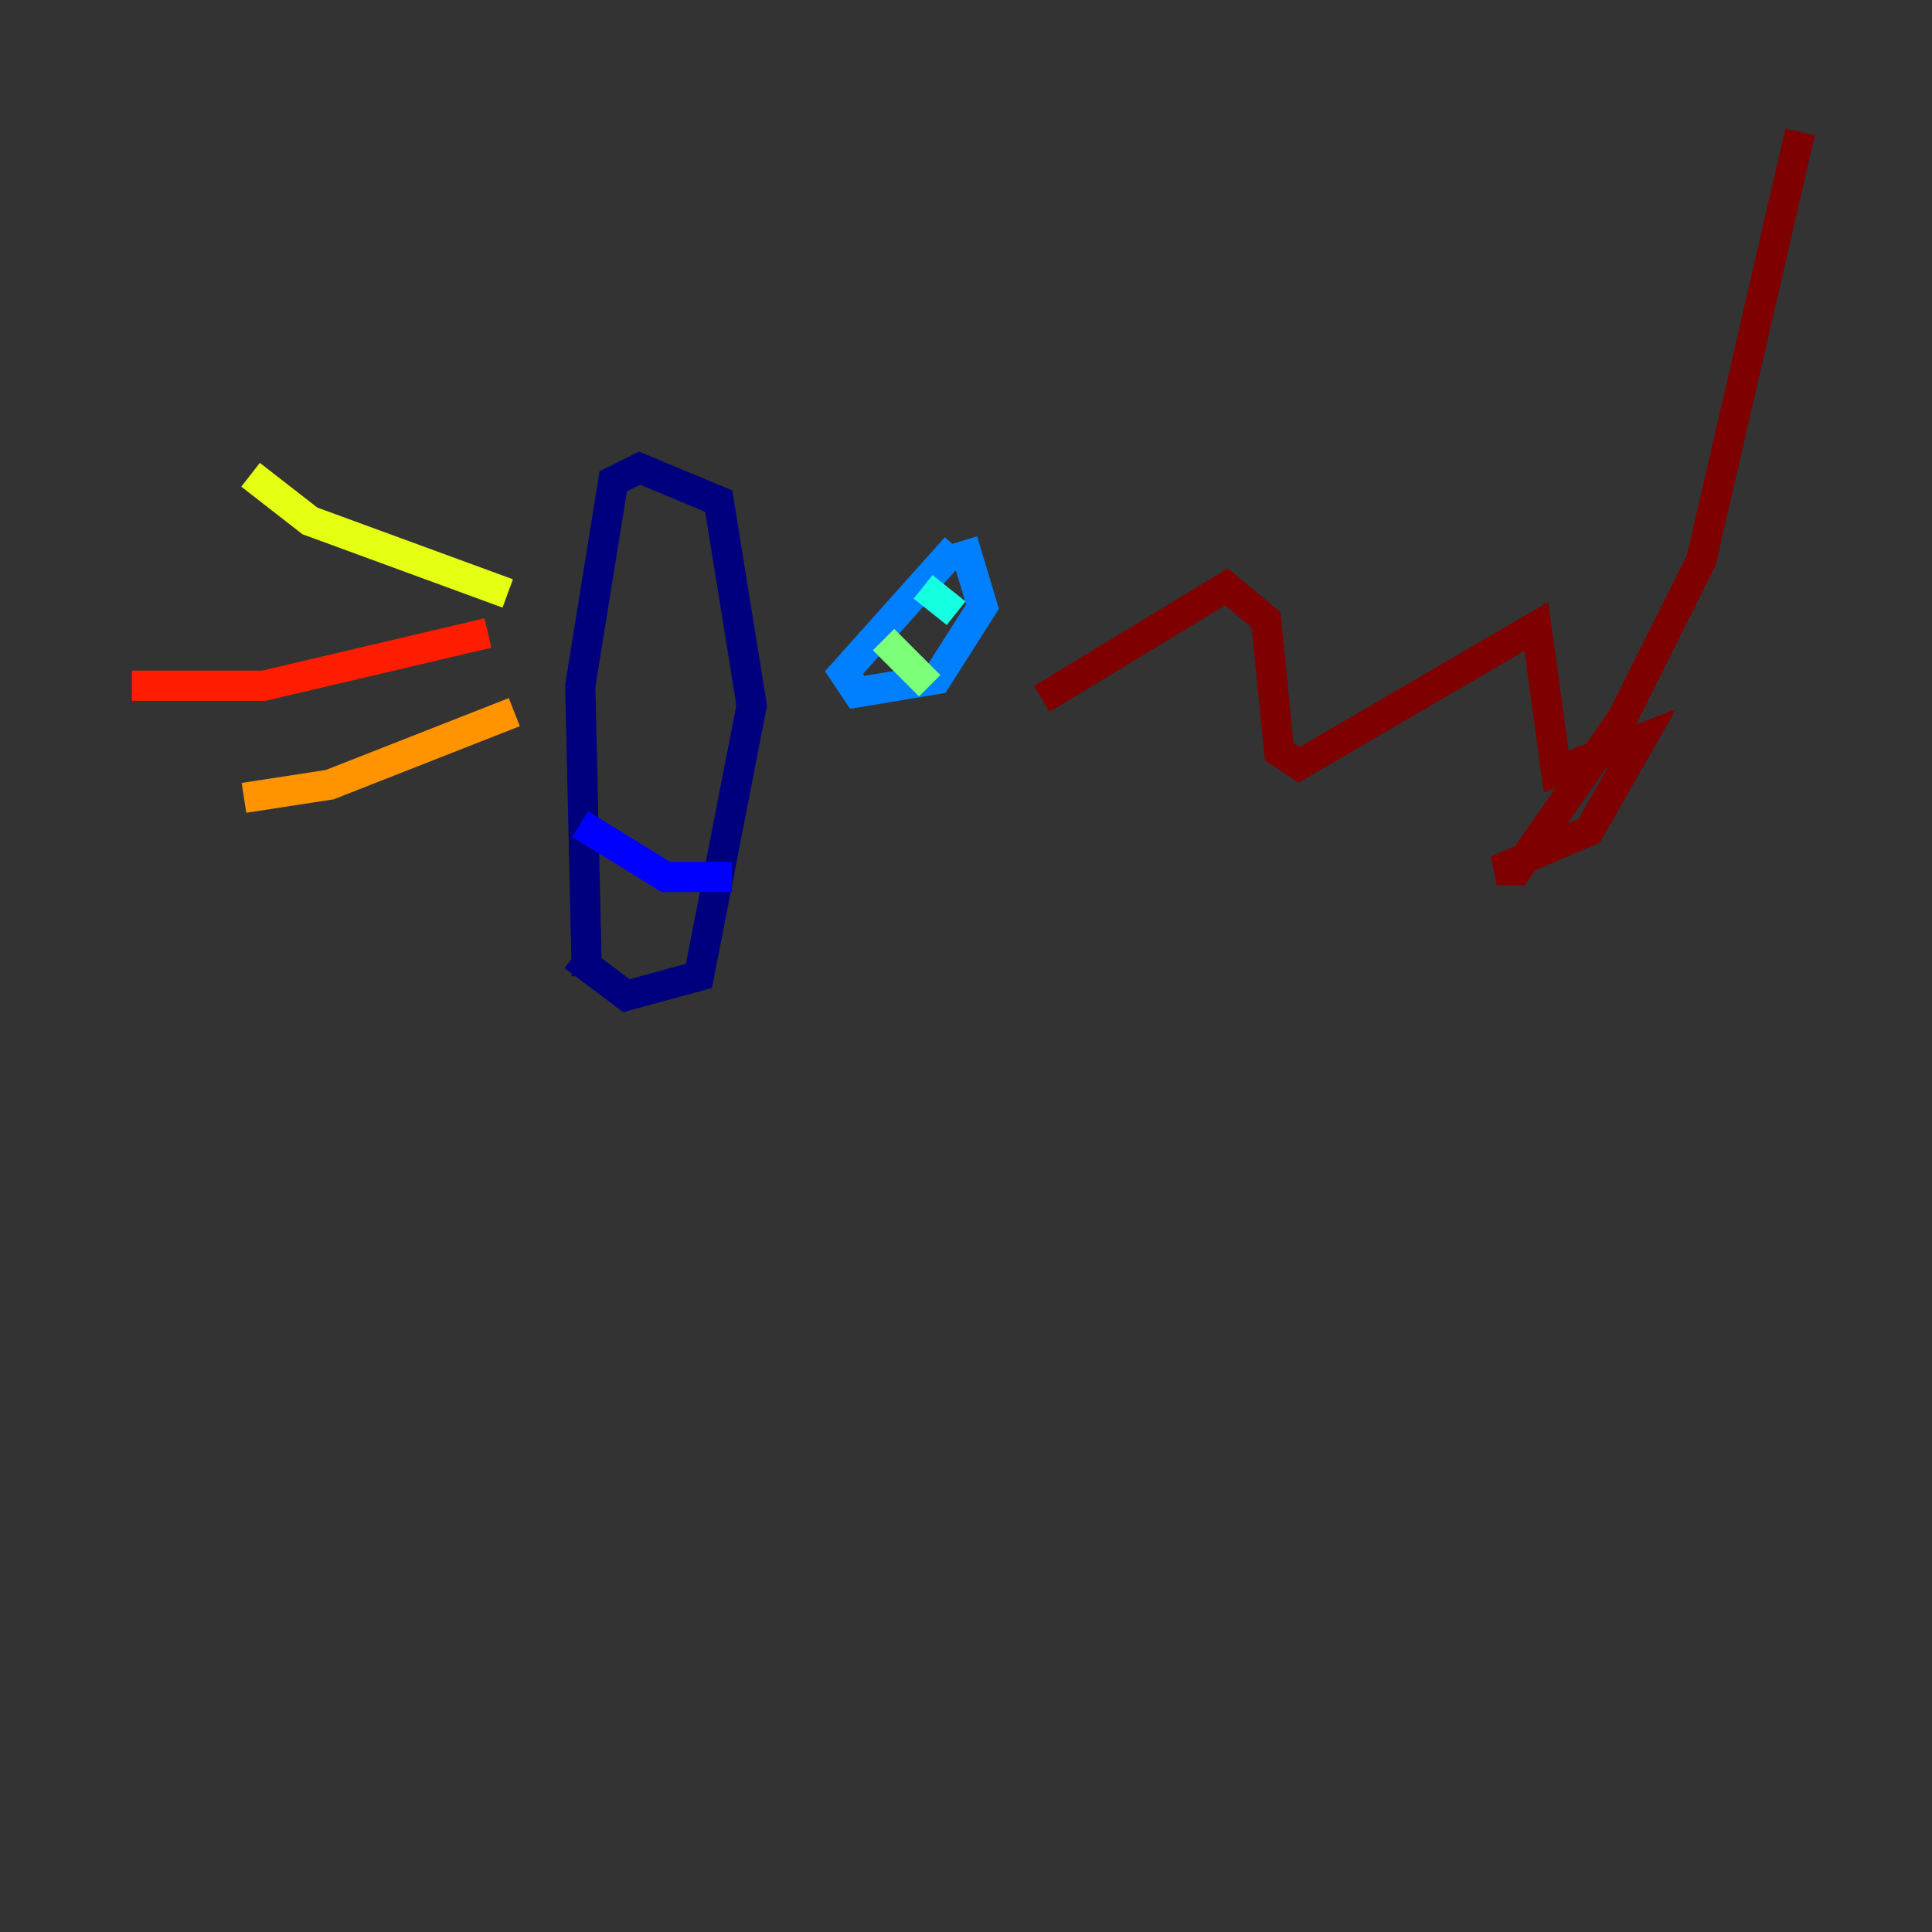 <?xml version="1.0" encoding="utf-8" ?>
<svg baseProfile="tiny" height="128" version="1.2" viewBox="0,0,128,128" width="128" xmlns="http://www.w3.org/2000/svg" xmlns:ev="http://www.w3.org/2001/xml-events" xmlns:xlink="http://www.w3.org/1999/xlink"><rect x="0" y="0" width="128" height="128" fill="#333333" stroke="none"/><defs /><polyline fill="none" points="38.88,64.655 38.444,45.433 40.628,31.891 42.375,31.017 47.618,33.201 49.802,46.744 46.307,64.655 41.502,65.966 38.007,63.345" stroke="#00007f" stroke-width="2" /><polyline fill="none" points="38.444,54.608 44.123,58.102 48.492,58.102" stroke="#0000ff" stroke-width="2" /><polyline fill="none" points="63.345,36.259 55.918,44.56 56.792,45.87 62.034,44.997 65.092,40.191 63.782,35.822" stroke="#0080ff" stroke-width="2" /><polyline fill="none" points="61.16,38.88 63.345,40.628" stroke="#15ffe1" stroke-width="2" /><polyline fill="none" points="58.539,42.375 61.597,45.433" stroke="#7cff79" stroke-width="2" /><polyline fill="none" points="33.638,39.317 20.532,34.512 16.601,31.454" stroke="#e4ff12" stroke-width="2" /><polyline fill="none" points="34.075,47.181 21.843,51.986 16.164,52.86" stroke="#ff9400" stroke-width="2" /><polyline fill="none" points="32.328,41.939 17.474,45.433 8.737,45.433" stroke="#ff1d00" stroke-width="2" /><polyline fill="none" points="69.024,46.307 81.256,38.88 83.877,41.065 84.751,49.802 86.061,50.676 101.788,41.502 103.099,51.113 108.778,48.928 105.283,55.044 99.167,57.666 100.478,57.666 107.468,47.618 112.71,37.133 119.263,8.737" stroke="#7f0000" stroke-width="2" /></svg>